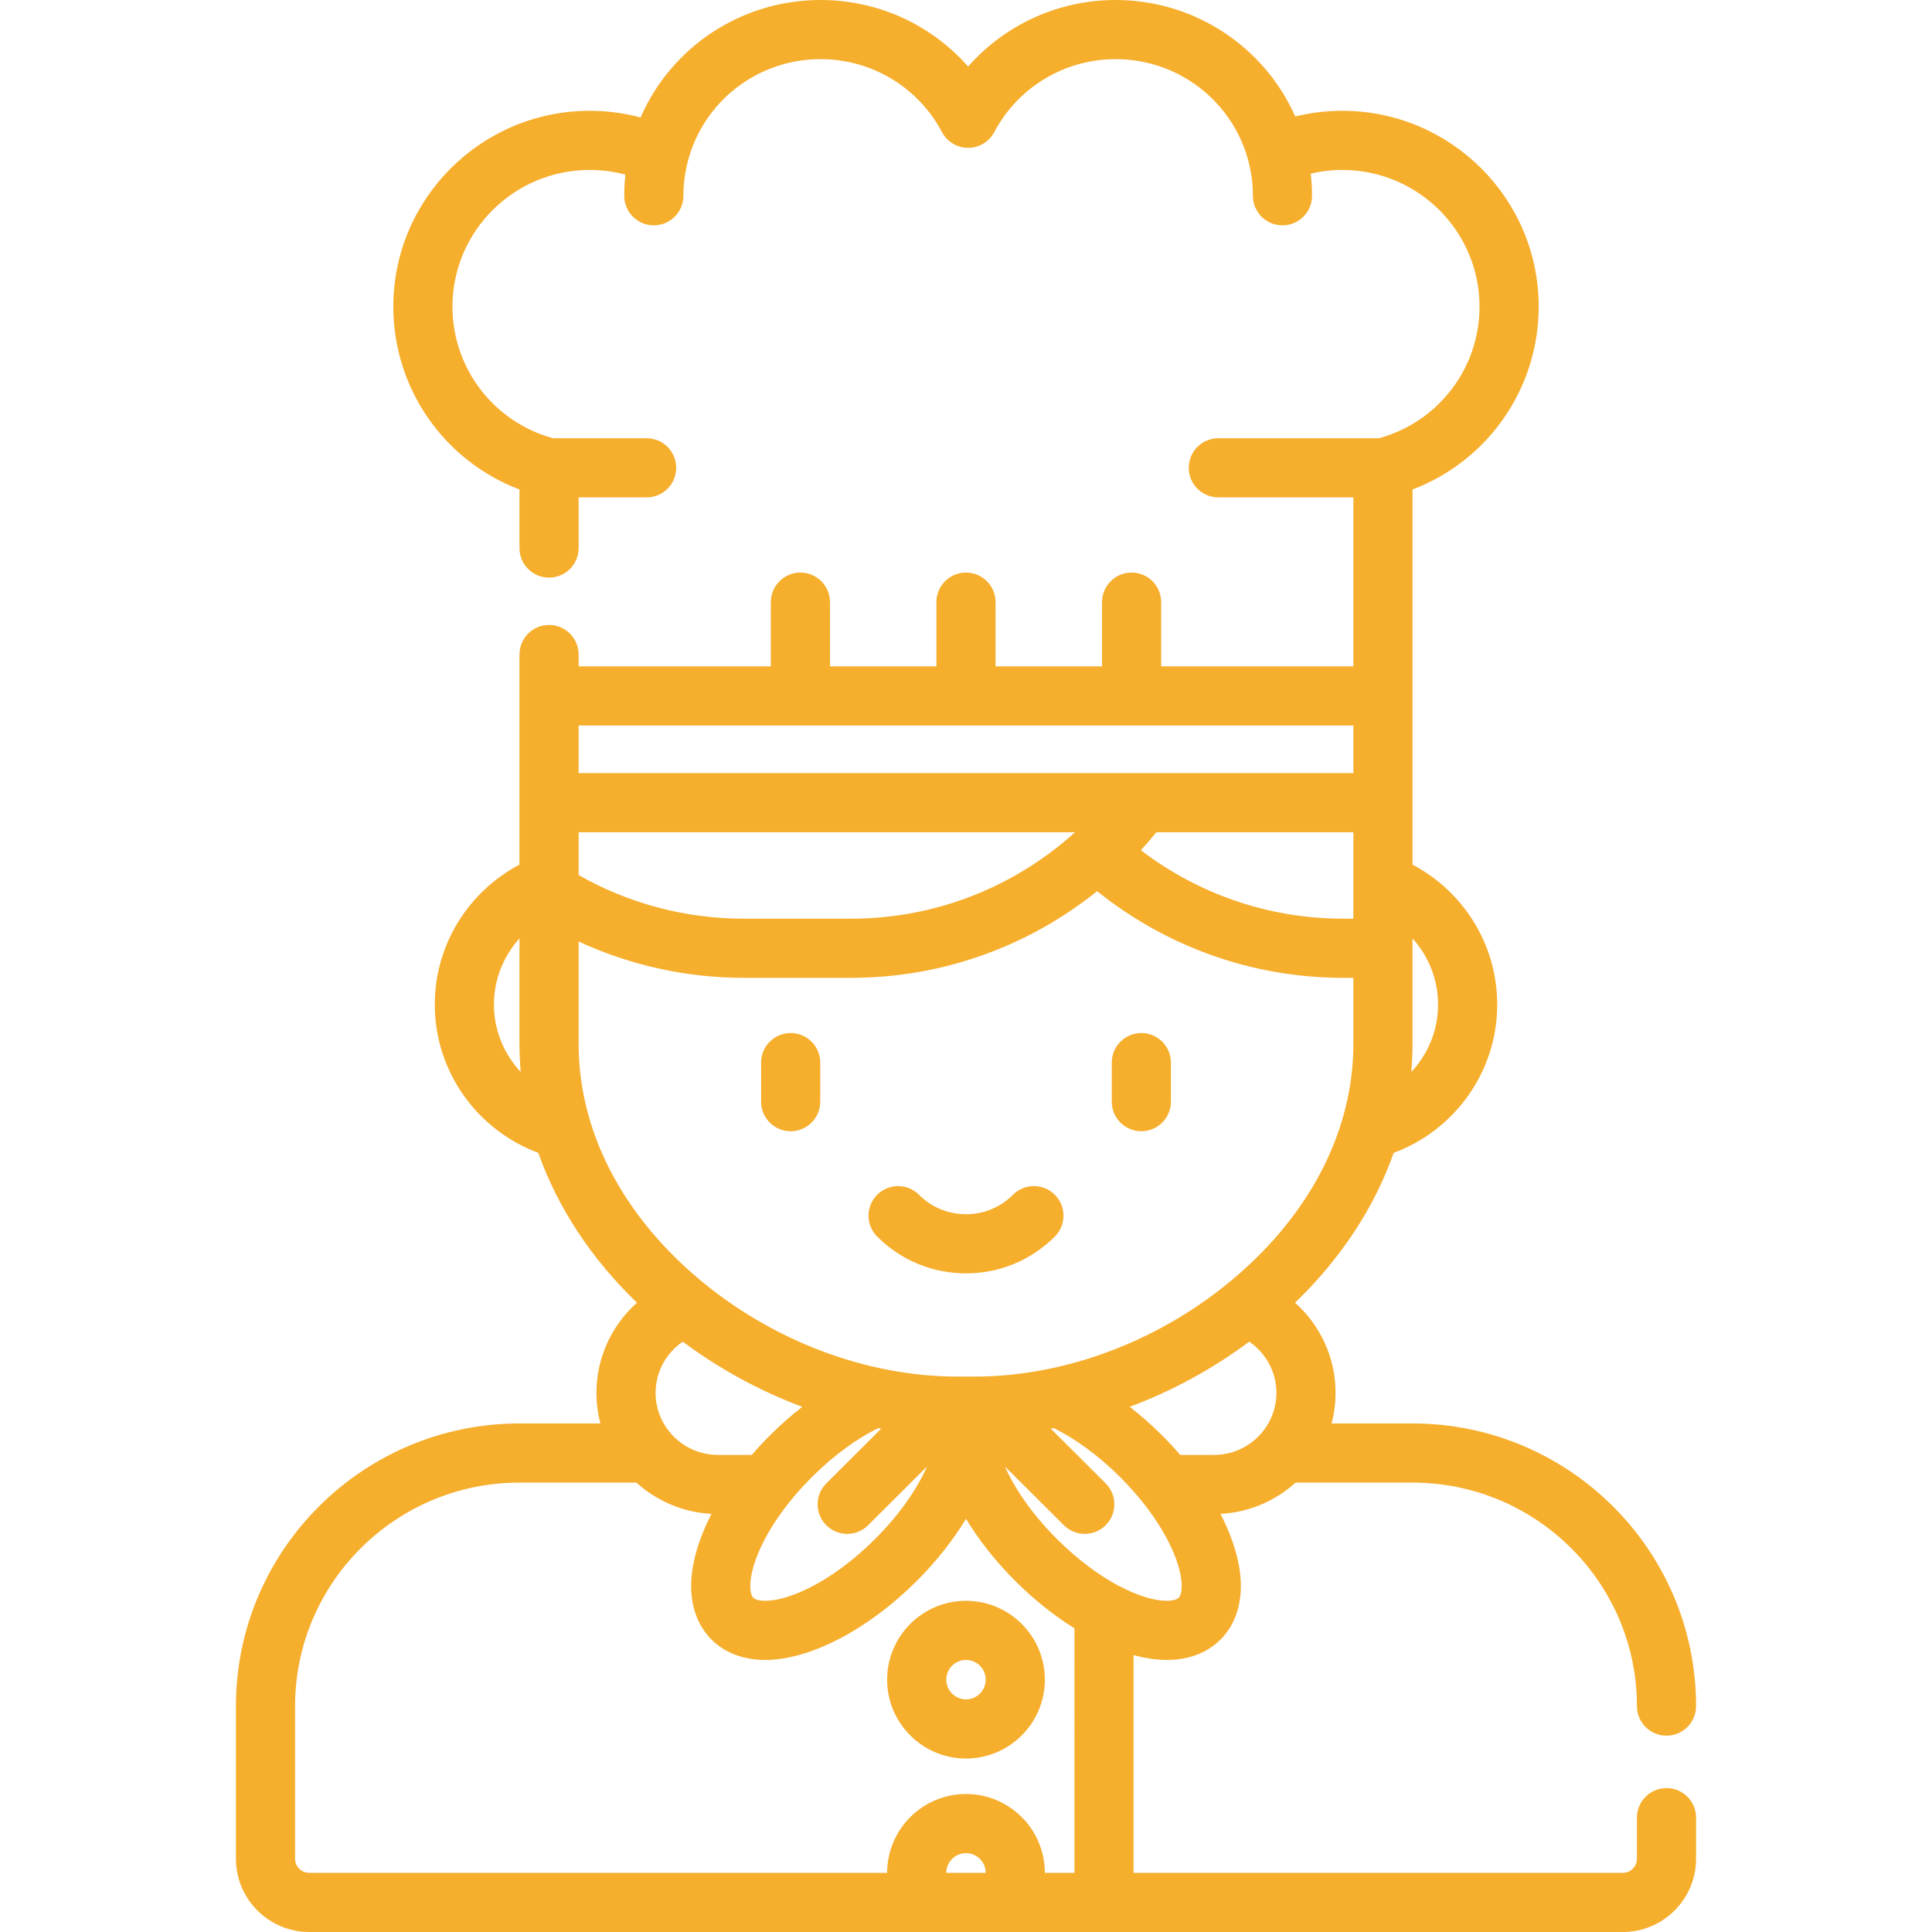 <?xml version="1.0" encoding="iso-8859-1"?>
<!-- Generator: Adobe Illustrator 19.0.0, SVG Export Plug-In . SVG Version: 6.00 Build 0)  -->
<svg version="1.1" id="Layer_1" xmlns="http://www.w3.org/2000/svg" xmlns:xlink="http://www.w3.org/1999/xlink" x="0px" y="0px"
	viewBox="0 0 511.999 511.999" fill='#F6AE2D' style="enable-background:new 0 0 511.999 511.999;" xml:space="preserve">
<g>
	<g>
		<path d="M209.533,273.763c-4.328,0-7.837,3.509-7.837,7.837v10.35c0,4.328,3.509,7.837,7.837,7.837
			c4.328,0,7.837-3.509,7.837-7.837V281.6C217.37,277.272,213.861,273.763,209.533,273.763z"/>
	</g>
</g>
<g>
	<g>
		<path d="M302.465,273.763c-4.328,0-7.837,3.509-7.837,7.837v10.35c0,4.328,3.509,7.837,7.837,7.837
			c4.328,0,7.837-3.509,7.837-7.837V281.6C310.301,277.272,306.792,273.763,302.465,273.763z"/>
	</g>
</g>
<g>
	<g>
		<path d="M279.536,316.623c-3.06-3.062-8.023-3.061-11.083,0c-3.327,3.327-7.75,5.159-12.454,5.159
			c-4.704,0-9.127-1.832-12.454-5.159c-3.06-3.061-8.023-3.061-11.082,0c-3.061,3.06-3.061,8.023,0,11.082
			c6.286,6.288,14.645,9.75,23.536,9.75c8.891,0,17.251-3.463,23.537-9.75C282.597,324.645,282.597,319.682,279.536,316.623z"/>
	</g>
</g>
<g>
	<g>
		<path d="M255.999,424.229c-11.523,0-20.898,9.375-20.898,20.898s9.375,20.898,20.898,20.898c11.523,0,20.898-9.375,20.898-20.898
			S267.522,424.229,255.999,424.229z M255.999,450.351c-2.881,0-5.224-2.344-5.224-5.224s2.344-5.224,5.224-5.224
			c2.881,0,5.224,2.344,5.224,5.224S258.88,450.351,255.999,450.351z"/>
	</g>
</g>
<g>
	<g>
		<path d="M441.638,473.861c-4.328,0-7.837,3.509-7.837,7.837V492.6c0,2.054-1.69,3.726-3.766,3.726H300.407v-57.712
			c3.073,0.834,6.033,1.287,8.796,1.287c5.77,0,10.687-1.861,14.223-5.383c3.541-3.53,5.414-8.444,5.414-14.212
			c0-5.758-1.928-12.362-5.396-19.112c7.638-0.401,14.574-3.475,19.897-8.292h31.003c32.785,0,59.458,26.57,59.458,59.228
			c0,4.328,3.509,7.837,7.837,7.837c4.328,0,7.837-3.509,7.837-7.837c0-41.301-33.703-74.901-75.131-74.901h-21.456
			c0.678-2.591,1.046-5.307,1.046-8.107c0-9.483-4.155-18.006-10.73-23.888c12.215-11.802,21.064-25.317,26.136-39.718
			c16.002-5.932,27.434-21.309,27.434-39.306c0-16.063-9.107-30.037-22.441-37.074v-99.418
			c19.961-7.583,33.433-26.714,33.433-48.469c0-28.609-23.343-51.884-52.036-51.884c-4.248,0-8.42,0.503-12.476,1.502
			C335.037,12.35,316.496,0,295.664,0c-15.199,0-29.346,6.55-39.099,17.641C246.813,6.55,232.666,0,217.467,0
			c-21.002,0-39.566,12.447-47.708,31.132c-4.375-1.174-8.886-1.766-13.49-1.766c-28.693,0-52.036,23.275-52.036,51.884
			c0,21.755,13.472,40.886,33.433,48.469v15.524c0,4.328,3.509,7.837,7.837,7.837c4.328,0,7.837-3.509,7.837-7.837v-13.43h18.021
			c4.328,0,7.837-3.509,7.837-7.837c0-4.328-3.509-7.837-7.837-7.837h-24.818c-15.726-4.329-26.635-18.545-26.635-34.889
			c0-19.967,16.312-36.211,36.362-36.211c3.233,0,6.401,0.42,9.471,1.248c-0.2,1.853-0.308,3.72-0.308,5.597
			c0,4.328,3.509,7.837,7.837,7.837c4.328,0,7.837-3.509,7.837-7.837c0-3.074,0.4-6.104,1.159-9.044h-0.006
			c4.129-16.007,18.57-27.167,35.209-27.167c13.522,0,25.851,7.411,32.173,19.342c1.359,2.564,4.023,4.167,6.925,4.167
			c2.902,0,5.565-1.603,6.923-4.167c6.325-11.931,18.654-19.342,32.176-19.342c16.538,0,31.003,11.114,35.18,27.025
			c0.013,0.048,0.038,0.142,0.038,0.142c0.758,2.934,1.145,5.959,1.145,9.044c0,4.328,3.509,7.837,7.837,7.837
			c4.328,0,7.837-3.509,7.837-7.837c0-1.976-0.122-3.933-0.342-5.873c2.723-0.639,5.52-0.973,8.371-0.973
			c20.049,0,36.362,16.244,36.362,36.211c0,16.344-10.91,30.56-26.635,34.889h-42.584c-4.328,0-7.837,3.509-7.837,7.837
			c0,4.328,3.509,7.837,7.837,7.837h35.787v44.776h-50.938v-17.016c0-4.328-3.509-7.837-7.837-7.837
			c-4.328,0-7.837,3.509-7.837,7.837v17.016h-28.212v-17.016c0-4.328-3.509-7.837-7.837-7.837c-4.328,0-7.837,3.509-7.837,7.837
			v17.016h-28.211v-17.016c0-4.328-3.509-7.837-7.837-7.837c-4.328,0-7.837,3.509-7.837,7.837v17.016H153.34v-3.135
			c0-4.328-3.509-7.837-7.837-7.837s-7.837,3.509-7.837,7.837v38.661v0.603v16.417c-13.333,7.037-22.441,21.012-22.441,37.074
			c0,17.998,11.432,33.374,27.434,39.306c5.072,14.401,13.921,27.914,26.136,39.718c-6.576,5.883-10.73,14.405-10.73,23.888
			c0,2.8,0.368,5.516,1.046,8.107h-21.456c-41.427,0-75.131,33.601-75.131,74.901v40.47c0,10.697,8.721,19.4,19.439,19.4h348.072
			c10.719,0,19.439-8.703,19.439-19.4v-10.901C449.474,477.37,445.966,473.861,441.638,473.861z M374.333,276.641v-27.947
			c4.198,4.651,6.768,10.784,6.768,17.516c0,6.905-2.702,13.185-7.095,17.875C374.221,281.616,374.333,279.133,374.333,276.641z
			 M130.899,266.21c0-6.73,2.568-12.865,6.768-17.516v27.947c0,2.492,0.112,4.975,0.327,7.444
			C133.6,279.394,130.899,273.114,130.899,266.21z M312.362,423.416c-0.518,0.517-1.67,0.813-3.159,0.813
			c-6.309,0-17.733-5.042-29.035-16.304c-6.795-6.772-11.315-13.575-13.852-19.294l15.631,15.576
			c1.529,1.523,3.53,2.286,5.532,2.286c2.009,0,4.02-0.769,5.552-2.305c3.055-3.066,3.046-8.028-0.02-11.082l-14.541-14.491
			c0.271-0.049,0.541-0.093,0.812-0.145c5.338,2.638,11.448,6.875,17.534,12.941c11.294,11.256,16.349,22.623,16.349,28.897
			C313.165,421.774,312.873,422.907,312.362,423.416z M321.73,385.567h-8.966c-1.539-1.787-3.165-3.545-4.885-5.259
			c-2.739-2.729-5.589-5.229-8.49-7.486c11.196-4.186,21.927-10.006,31.667-17.268c4.346,2.966,7.205,7.939,7.205,13.566
			C338.26,378.19,330.844,385.567,321.73,385.567z M358.659,243.461h-2.67c-20.167,0-38.755-6.78-53.647-18.146
			c1.418-1.545,2.789-3.133,4.113-4.762h52.204V243.461z M153.339,192.261h205.319v12.619H153.339V192.261z M153.34,220.554h131.557
			c-15.712,14.219-36.549,22.907-59.399,22.907h-28.332c-15.454,0-30.517-3.983-43.825-11.557V220.554z M153.339,276.641v-27.133
			c13.66,6.322,28.581,9.627,43.825,9.627h28.332c24.685,0,47.386-8.61,65.254-22.968c17.867,14.355,40.558,22.968,65.239,22.968
			h2.67v17.506c0,22.685-11.154,44.675-31.408,61.916c-19.595,16.681-44.738,26.249-68.985,26.249h-4.534
			c-24.247,0-49.39-9.567-68.985-26.249C164.493,321.316,153.339,299.326,153.339,276.641z M173.738,369.122
			c0-5.628,2.859-10.601,7.205-13.566c9.738,7.262,20.47,13.082,31.666,17.268c-2.901,2.257-5.751,4.755-8.49,7.486
			c-1.72,1.714-3.346,3.473-4.885,5.259h-8.966v-0.001C181.153,385.567,173.738,378.19,173.738,369.122z M215.182,391.41
			c6.086-6.067,12.195-10.303,17.533-12.941c0.271,0.051,0.541,0.096,0.813,0.145l-14.541,14.491
			c-3.066,3.055-3.074,8.017-0.02,11.082c1.531,1.537,3.541,2.305,5.552,2.305c2.001,0,4.003-0.762,5.532-2.286l15.631-15.577
			c-2.536,5.719-7.057,12.523-13.852,19.294c-11.302,11.264-22.725,16.306-29.035,16.306c-1.489,0-2.64-0.296-3.159-0.812
			c-0.511-0.509-0.805-1.643-0.805-3.11C198.833,414.034,203.888,402.665,215.182,391.41z M250.774,496.327
			c0-2.881,2.344-5.224,5.224-5.224c2.881,0,5.224,2.344,5.224,5.224H250.774z M284.735,496.327h-0.001h-7.837
			c0-11.523-9.375-20.898-20.898-20.898c-11.523,0-20.898,9.375-20.898,20.898H81.963c-2.076,0-3.766-1.672-3.766-3.726v-40.47
			c0-32.658,26.672-59.228,59.458-59.228h31.003c5.324,4.816,12.259,7.89,19.896,8.292c-3.467,6.75-5.395,13.354-5.395,19.112
			c0,5.768,1.872,10.682,5.415,14.212c3.535,3.522,8.452,5.383,14.222,5.383c11.813,0,27.178-7.999,40.099-20.876
			c5.253-5.235,9.679-10.874,13.105-16.515c3.425,5.64,7.852,11.28,13.105,16.515c4.963,4.945,10.286,9.163,15.63,12.493V496.327z"
			/>
	</g>
</g>
<g>
</g>
<g>
</g>
<g>
</g>
<g>
</g>
<g>
</g>
<g>
</g>
<g>
</g>
<g>
</g>
<g>
</g>
<g>
</g>
<g>
</g>
<g>
</g>
<g>
</g>
<g>
</g>
<g>
</g>
</svg>


 <!-- fill='#F6AE2D' -->